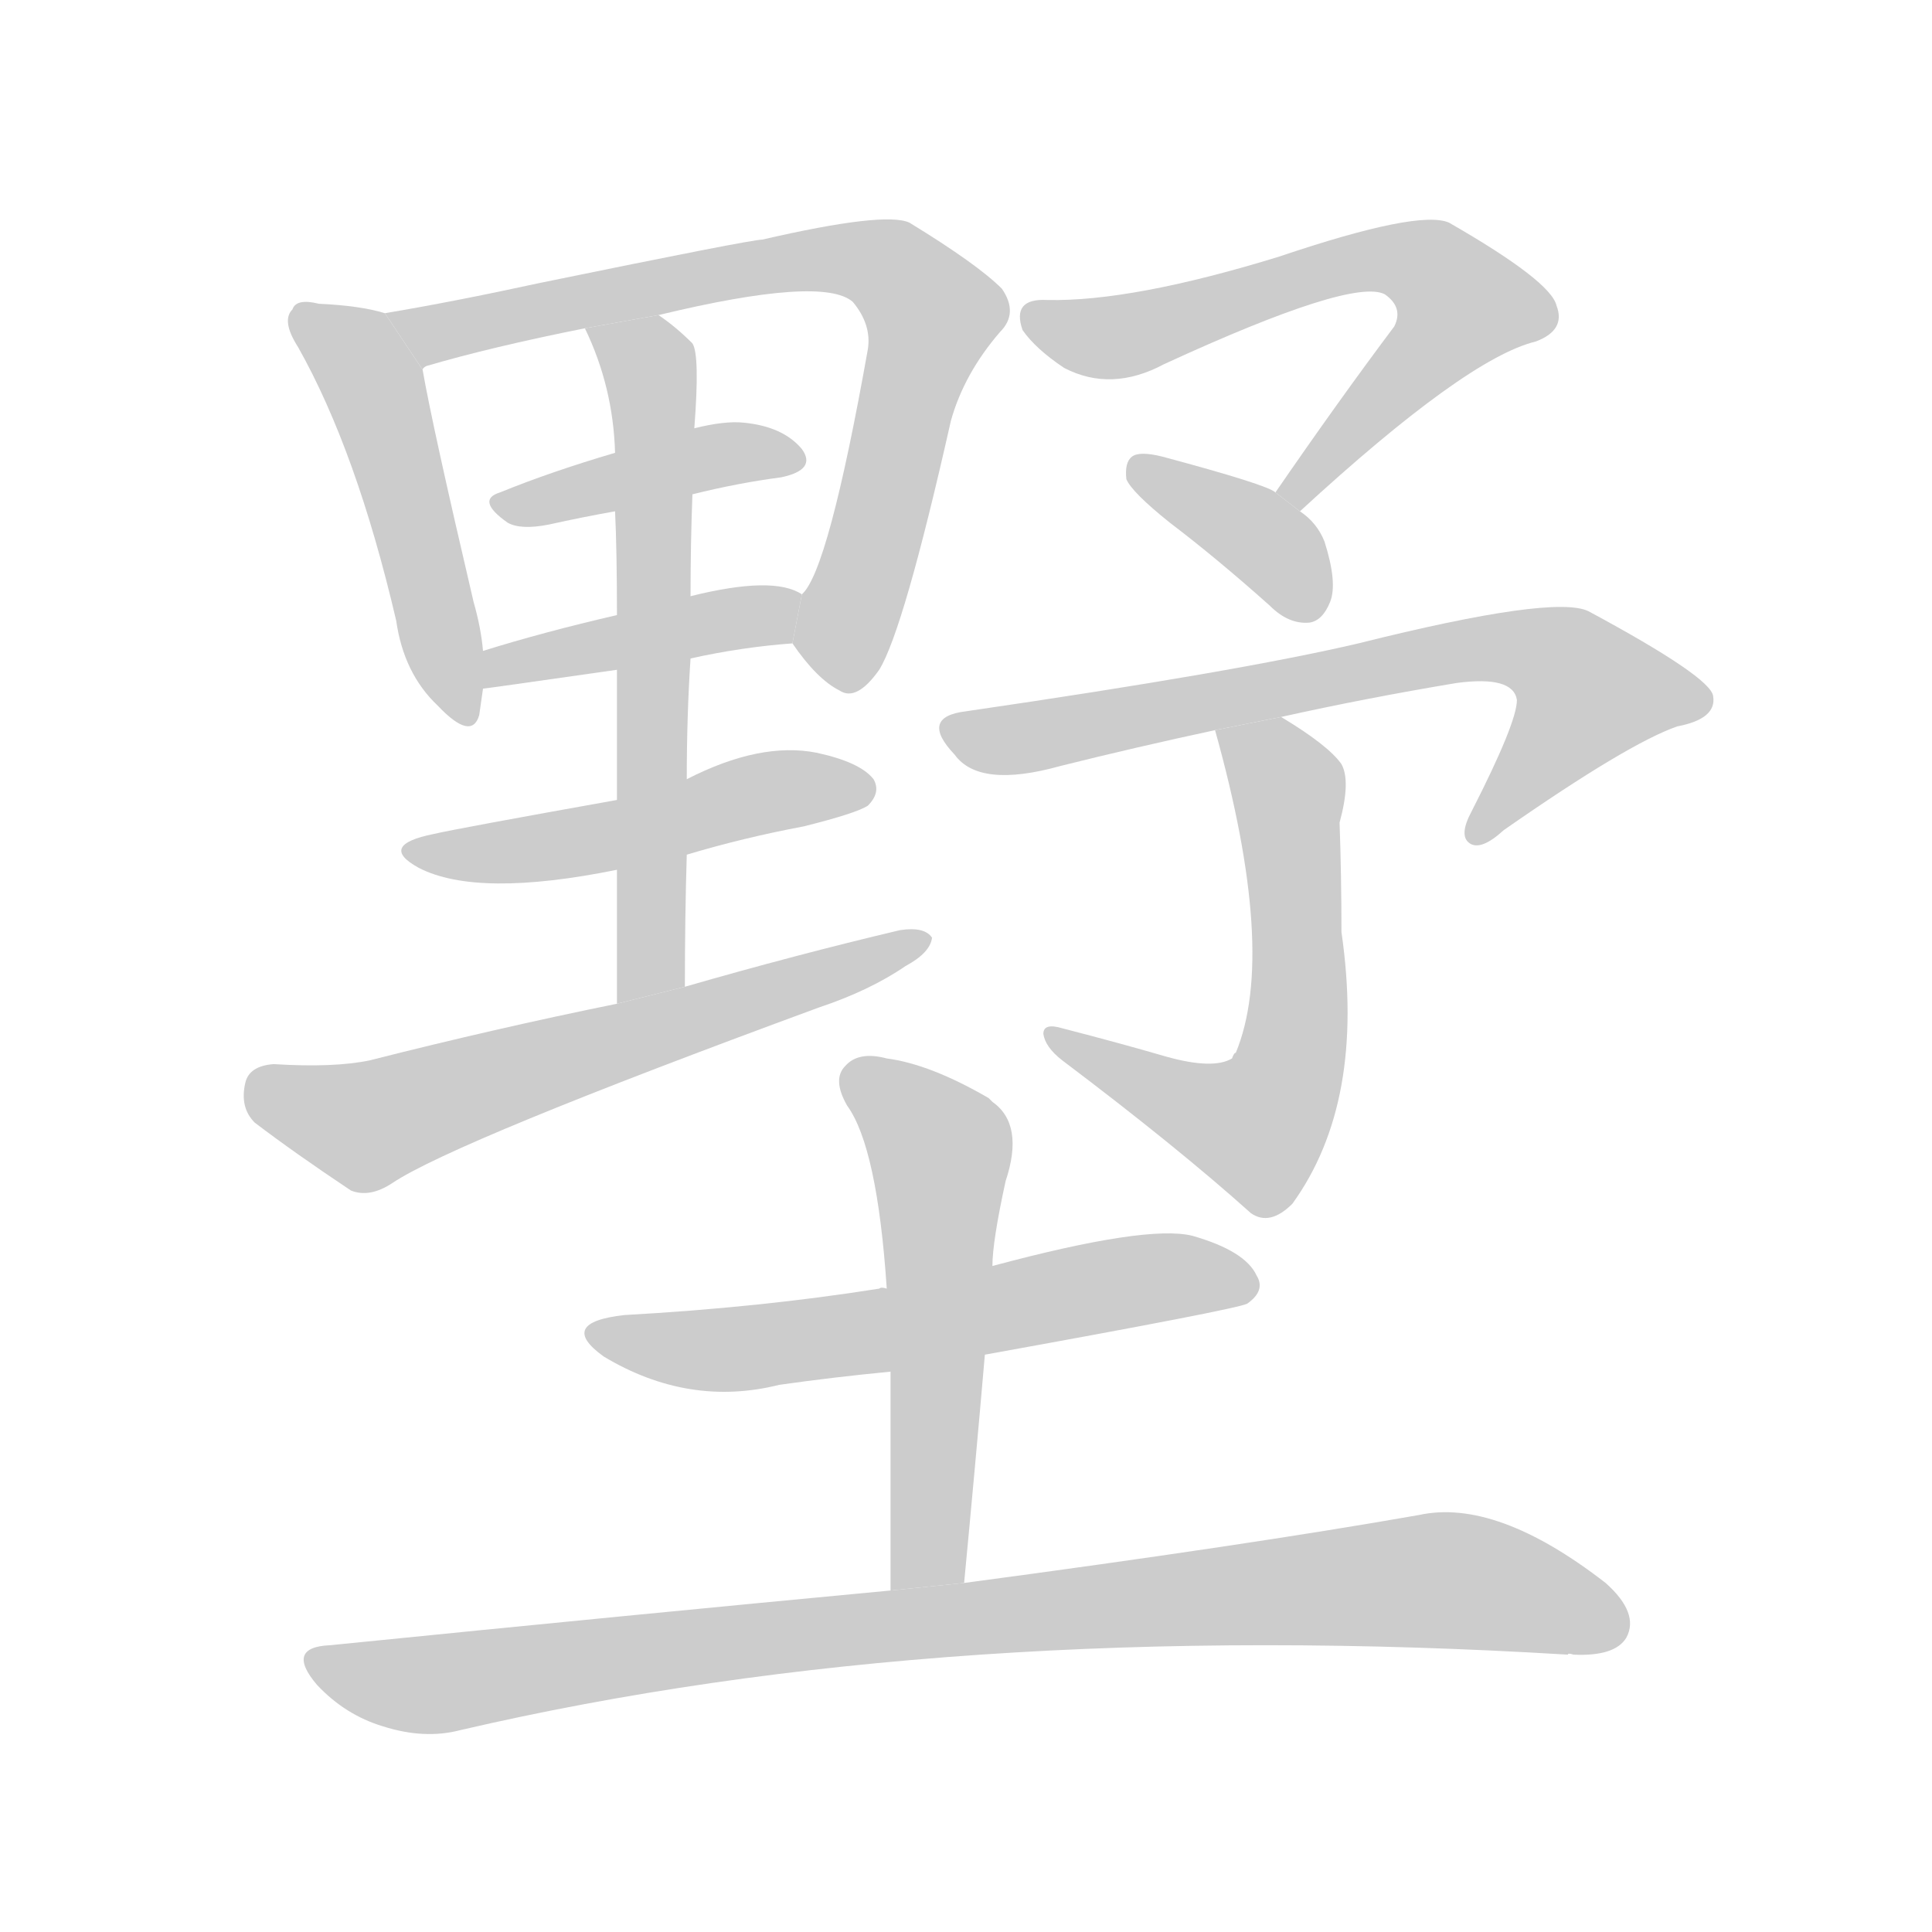 <!--
AnimCJK 2016-2017 Copyright Francois Mizessyn, http://gooo.free.fr/animCJK/
Derived from:
    MakeMeAHanzi project - https://github.com/skishore/makemeahanzi
    Arphic PL KaitiM GB - https://apps.ubuntu.com/cat/applications/precise/fonts-arphic-gkai00mp/
    Arphic PL UKai - https://apps.ubuntu.com/cat/applications/fonts-arphic-ukai/
You can redistribute and/or modify this file under the terms of the Arphic Public License
as published by Arphic Technology Co., Ltd.
You should have received a copy of this license (the directory "APL") along with this file;
if not, see http://ftp.gnu.org/non-gnu/chinese-fonts-truetype/LICENSE.
-->
<svg id="z22661" class="acjk" version="1.1" viewBox="0 0 1024 1024" xmlns="http://www.w3.org/2000/svg" xmlns:xlink="http://www.w3.org/1999/xlink">
<style>
<![CDATA[
	@keyframes z22661k {
		from {
			stroke:#c00;
			stroke-dashoffset:3000;
		}
		75% {
			stroke:#c00;
			stroke-dashoffset:0;
		}
		to {
			stroke:#000;
		}
	}
	#z22661 path[clip-path] {
		animation:z22661k 1s linear both;
		stroke-dasharray:3000;
		stroke-width:128;
		stroke-linecap:round;
		fill:none;
	}
	#z22661 path[clip-path="url(#z22661c1)"] {animation-delay:1s;}
	#z22661 path[clip-path="url(#z22661c2)"] {animation-delay:2s;}
	#z22661 path[clip-path="url(#z22661c3)"] {animation-delay:3s;}
	#z22661 path[clip-path="url(#z22661c4)"] {animation-delay:4s;}
	#z22661 path[clip-path="url(#z22661c5)"] {animation-delay:5s;}
	#z22661 path[clip-path="url(#z22661c6)"] {animation-delay:6s;}
	#z22661 path[clip-path="url(#z22661c7)"] {animation-delay:7s;}
	#z22661 path[clip-path="url(#z22661c8)"] {animation-delay:8s;}
	#z22661 path[clip-path="url(#z22661c9)"] {animation-delay:9s;}
	#z22661 path[clip-path="url(#z22661c10)"] {animation-delay:10s;}
	#z22661 path[clip-path="url(#z22661c11)"] {animation-delay:11s;}
	#z22661 path[clip-path="url(#z22661c12)"] {animation-delay:12s;}
	#z22661 path[clip-path="url(#z22661c13)"] {animation-delay:13s;}
	#z22661 path[clip-path="url(#z22661c14)"] {animation-delay:14s;}
	#z22661 path {fill:#ccc;}
]]>
</style>
<g transform="scale(1,-1) translate(0,-900)">
	<path id="z22661d1" d="M204 734Q191 738 169 739Q157 742 155 736Q149 730 158 716Q189 661 210 571Q214 543 232 526Q250 507 254 521Q255 528 256 535L256 555Q255 567 251 581Q229 675 224 704L204 734Z"/>
	<path id="z22661d2" d="M420 559Q433 540 445 534Q454 528 466 545Q479 566 504 677Q511 702 530 724Q540 734 531 747Q518 760 482 782Q469 788 404 773Q398 773 286 750Q240 740 204 734L224 704Q224 705 226 706Q260 716 310 726L349 733Q436 754 452 740Q462 728 460 715Q439 597 425 585L420 559Z"/>
	<path id="z22661d3" d="M265 639Q252 635 269 623Q276 619 291 622Q309 626 326 629L367 638Q391 644 414 647Q433 651 425 662Q415 674 394 676Q384 677 368 673L326 660Q292 650 265 639Z"/>
	<path id="z22661d4" d="M366 551Q393 557 420 559L425 585Q410 595 366 584L327 574Q288 565 256 555L256 535Q257 535 327 545L366 551Z"/>
	<path id="z22661d5" d="M363 377Q363 414 364 447L364 487Q364 521 366 551L366 584Q366 612 367 638L368 673Q371 712 367 718Q358 727 349 733L310 726Q325 695 326 660L326 629Q327 608 327 574L327 545Q327 515 327 476L327 439Q327 408 327 368L363 377Z"/>
	<path id="z22661d6" d="M364 447Q394 456 426 462Q454 469 460 473Q467 480 463 487Q456 496 433 501Q403 507 364 487L327 476Q243 461 230 458Q200 452 222 440Q253 424 327 439L364 447Z"/>
	<path id="z22661d7" d="M327 368Q263 355 196 338Q177 334 145 336Q132 335 130 326Q127 313 135 305Q156 289 186 269Q196 265 208 273Q241 295 434 366Q461 375 480 388Q493 395 494 403Q490 409 477 407Q422 394 363 377L327 368Z"/>
	<path id="z22661d8" d="M689 629Q777 710 814 719Q830 725 825 738Q822 751 768 782Q752 789 678 764Q600 740 555 741Q536 742 542 725Q549 715 564 705Q589 692 617 707Q717 753 734 744Q744 737 739 727Q709 687 676 639L689 629Z"/>
	<path id="z22661d9" d="M676 639Q672 643 616 658Q604 661 600 658Q596 655 597 646Q600 639 620 623Q645 604 673 579Q683 569 694 570Q701 571 705 581Q709 591 702 613Q698 623 689 629L676 639Z"/>
	<path id="z22661d10" d="M679 520Q724 530 772 538Q802 542 804 529Q804 517 780 470Q773 457 779 453Q785 449 797 460Q863 506 889 515Q910 519 908 531Q907 541 842 576Q824 585 720 559Q656 544 512 523Q487 520 506 500Q519 482 562 494Q602 504 644 513L679 520Z"/>
	<path id="z22661d11" d="M618 340Q594 347 563 355Q553 358 553 352Q554 345 563 338Q624 292 663 257Q673 250 685 262Q724 316 711 406Q711 436 710 464Q716 486 711 495Q704 505 679 520L644 513Q677 395 655 342Q654 342 653 339Q643 333 618 340Z"/>
	<path id="z22661d12" d="M522 182Q655 206 661 209Q671 216 666 224Q660 237 632 245Q608 251 526 229L470 217Q467 218 466 217Q403 207 331 203Q295 199 320 181Q365 154 413 166Q441 170 472 173L522 182Z"/>
	<path id="z22661d13" d="M511 61Q517 124 522 182L526 229Q526 242 533 274Q543 304 526 316Q525 317 524 318Q493 336 470 339Q455 343 448 335Q441 328 449 314Q465 292 470 217L472 173Q472 118 472 57L511 61Z"/>
	<path id="z22661d14" d="M472 57Q334 44 175 28Q151 27 168 7Q183 -9 203 -15Q225 -22 244 -17Q502 43 831 23Q831 24 834 23Q856 22 862 32Q869 45 851 61Q793 106 752 97Q661 81 511 61L472 57Z"/>
	<defs>
		<clipPath id="z22661c1"><use xlink:href="#z22661d1"/></clipPath>
		<clipPath id="z22661c2"><use xlink:href="#z22661d2"/></clipPath>
		<clipPath id="z22661c3"><use xlink:href="#z22661d3"/></clipPath>
		<clipPath id="z22661c4"><use xlink:href="#z22661d4"/></clipPath>
		<clipPath id="z22661c5"><use xlink:href="#z22661d5"/></clipPath>
		<clipPath id="z22661c6"><use xlink:href="#z22661d6"/></clipPath>
		<clipPath id="z22661c7"><use xlink:href="#z22661d7"/></clipPath>
		<clipPath id="z22661c8"><use xlink:href="#z22661d8"/></clipPath>
		<clipPath id="z22661c9"><use xlink:href="#z22661d9"/></clipPath>
		<clipPath id="z22661c10"><use xlink:href="#z22661d10"/></clipPath>
		<clipPath id="z22661c11"><use xlink:href="#z22661d11"/></clipPath>
		<clipPath id="z22661c12"><use xlink:href="#z22661d12"/></clipPath>
		<clipPath id="z22661c13"><use xlink:href="#z22661d13"/></clipPath>
		<clipPath id="z22661c14"><use xlink:href="#z22661d14"/></clipPath>
	</defs>
	<path pathLength="2999" clip-path="url(#z22661c1)" d="M161 732L202 685L242 523"/>
	<path pathLength="2999" clip-path="url(#z22661c2)" d="M212 732L428 763L479 752L497 724L442 540"/>
	<path pathLength="2999" clip-path="url(#z22661c3)" d="M268 632L418 658"/>
	<path pathLength="2999" clip-path="url(#z22661c4)" d="M262 544L421 576"/>
	<path pathLength="2999" clip-path="url(#z22661c5)" d="M320 722L347 694L336 373"/>
	<path pathLength="2999" clip-path="url(#z22661c6)" d="M222 449L458 481"/>
	<path pathLength="2999" clip-path="url(#z22661c7)" d="M135 324L197 304L485 399"/>
	<path pathLength="2999" clip-path="url(#z22661c8)" d="M548 733L601 723L721 762L767 752L779 725L683 641"/>
	<path pathLength="2999" clip-path="url(#z22661c9)" d="M601 652L697 579"/>
	<path pathLength="2999" clip-path="url(#z22661c10)" d="M507 514L820 556L852 517L782 458"/>
	<path pathLength="2999" clip-path="url(#z22661c11)" d="M653 509L684 477L669 303L558 349"/>
	<path pathLength="2999" clip-path="url(#z22661c12)" d="M317 193L389 185L661 223"/>
	<path pathLength="2999" clip-path="url(#z22661c13)" d="M453 329L500 284L485 60"/>
	<path pathLength="2999" clip-path="url(#z22661c14)" d="M168 21L227 7L754 63L860 41"/>
</g>
</svg>